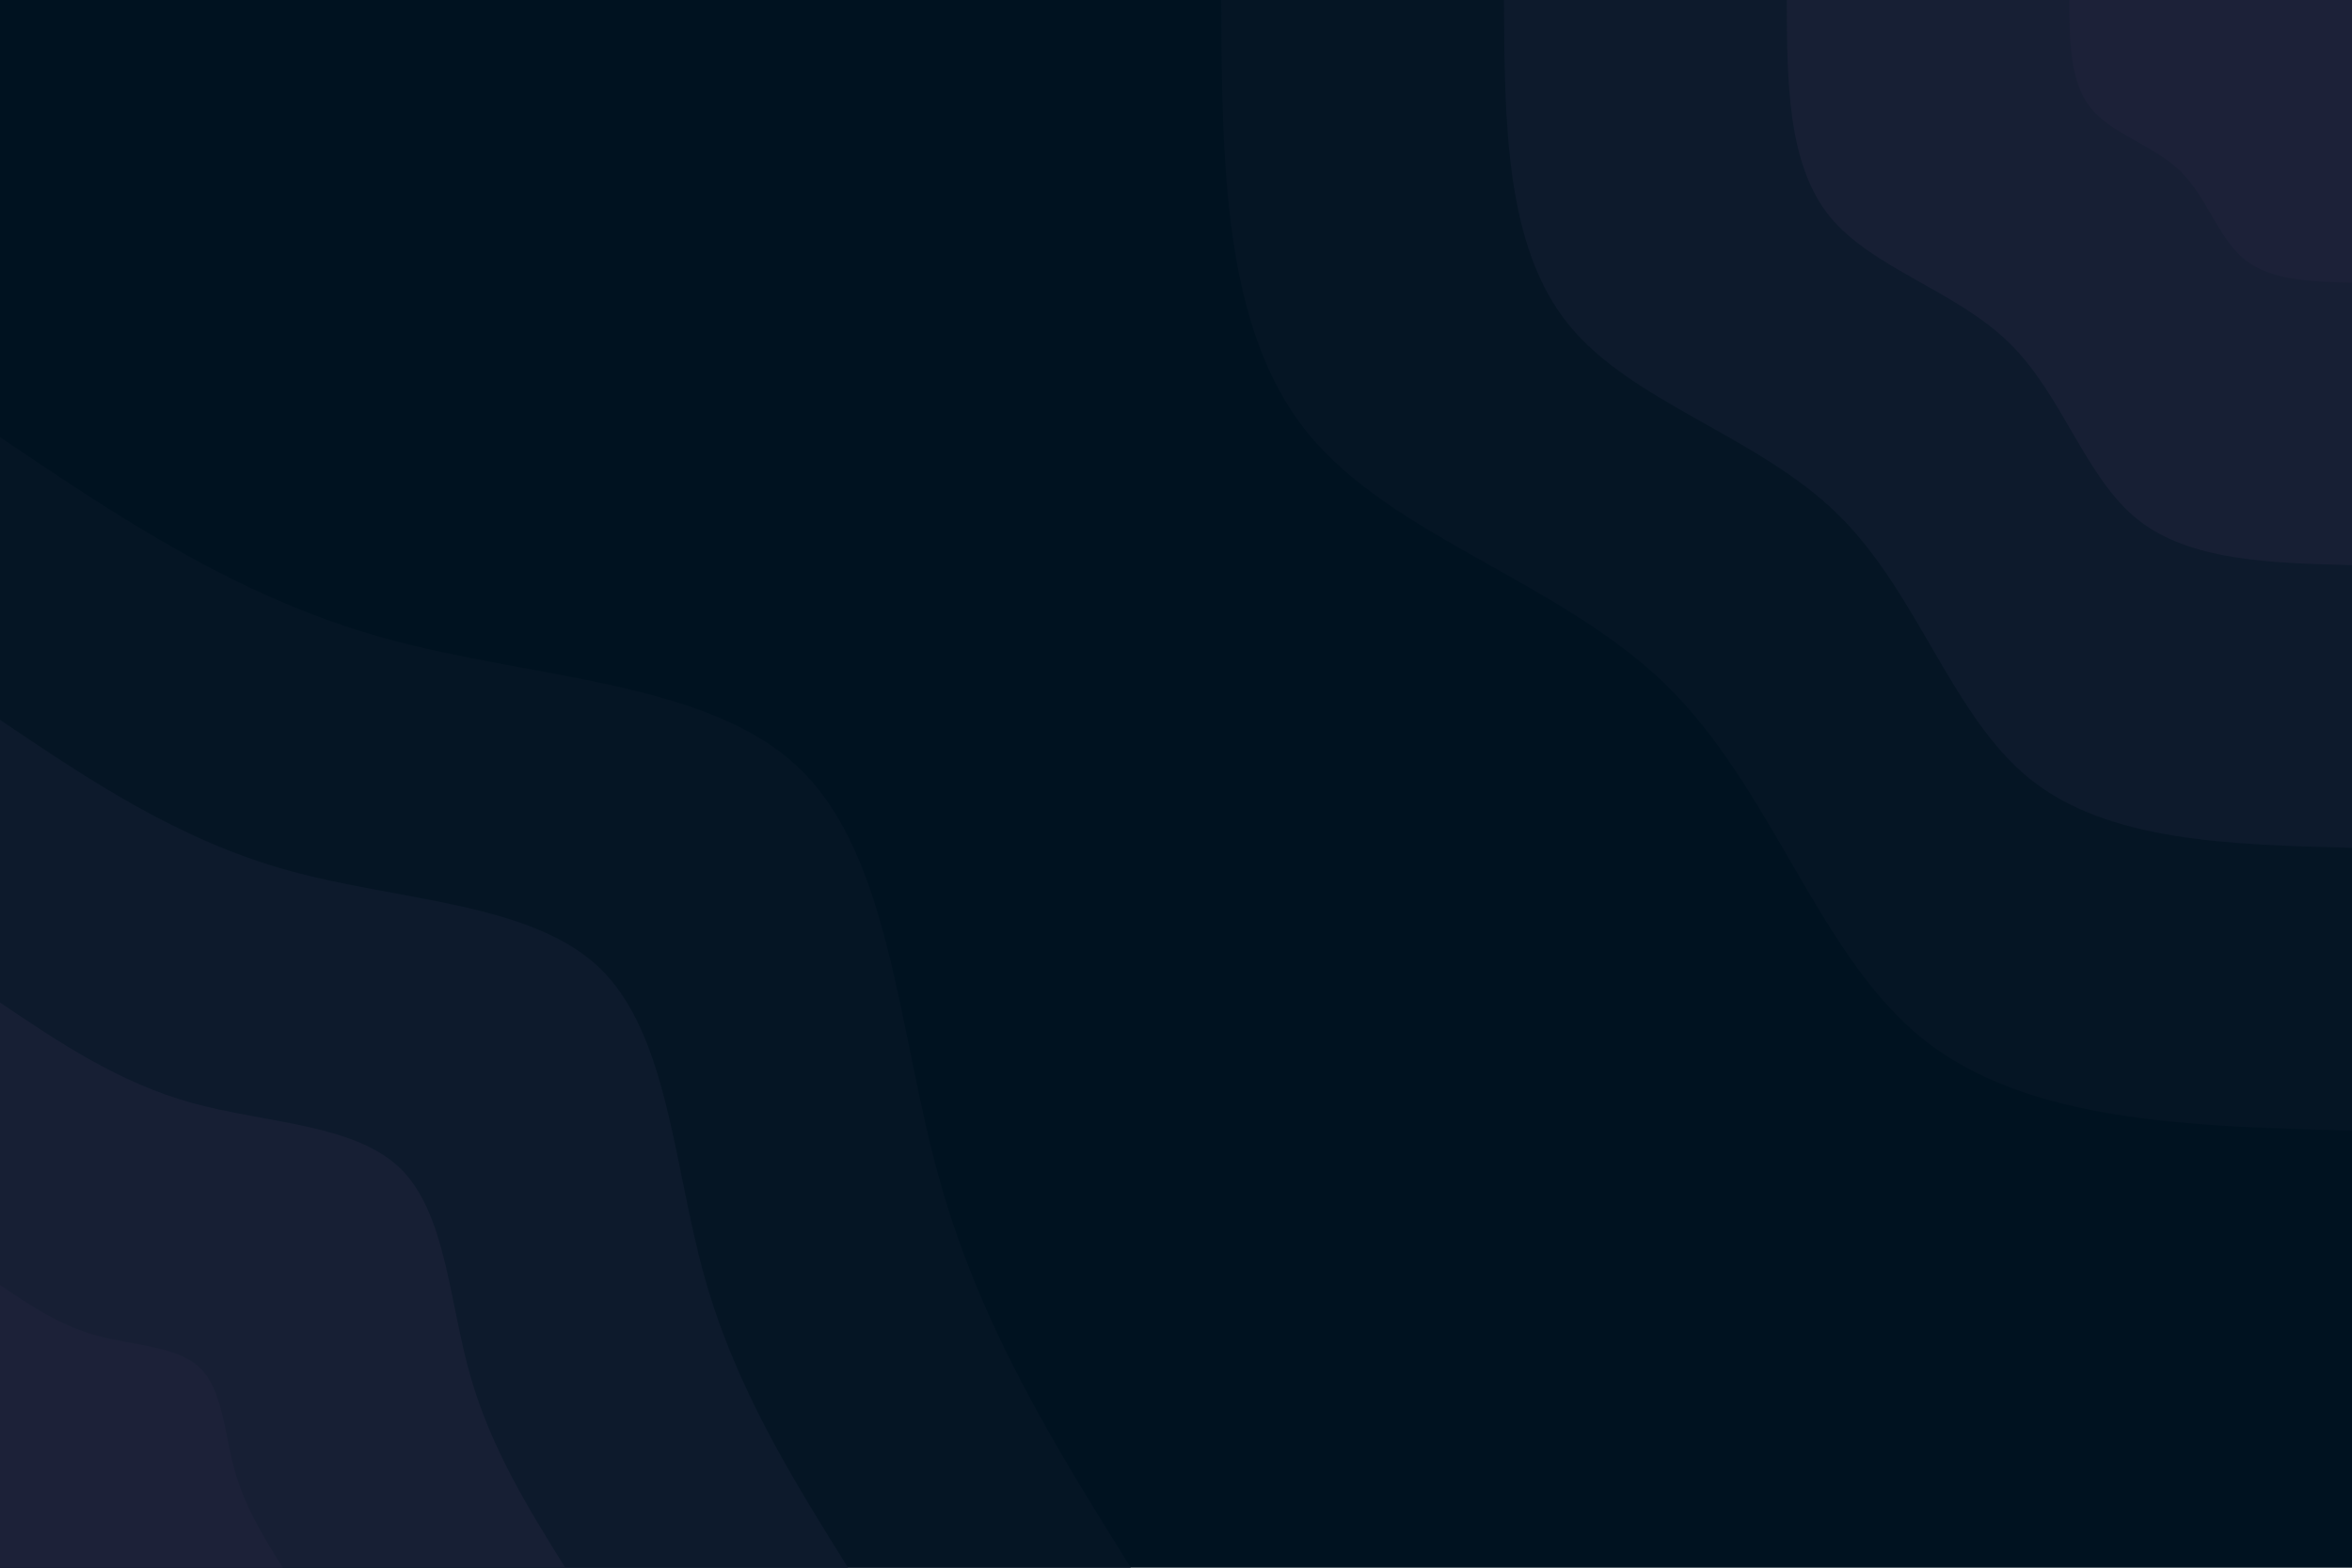 <svg id="visual" viewBox="0 0 900 600" width="900" height="600" xmlns="http://www.w3.org/2000/svg" xmlns:xlink="http://www.w3.org/1999/xlink" version="1.1"><rect x="0" y="0" width="900" height="600" fill="#001220"></rect><defs><linearGradient id="grad1_0" x1="33.3%" y1="0%" x2="100%" y2="100%"><stop offset="20%" stop-color="#1c2138" stop-opacity="1"></stop><stop offset="80%" stop-color="#1c2138" stop-opacity="1"></stop></linearGradient></defs><defs><linearGradient id="grad1_1" x1="33.3%" y1="0%" x2="100%" y2="100%"><stop offset="20%" stop-color="#1c2138" stop-opacity="1"></stop><stop offset="80%" stop-color="#121c30" stop-opacity="1"></stop></linearGradient></defs><defs><linearGradient id="grad1_2" x1="33.3%" y1="0%" x2="100%" y2="100%"><stop offset="20%" stop-color="#091828" stop-opacity="1"></stop><stop offset="80%" stop-color="#121c30" stop-opacity="1"></stop></linearGradient></defs><defs><linearGradient id="grad1_3" x1="33.3%" y1="0%" x2="100%" y2="100%"><stop offset="20%" stop-color="#091828" stop-opacity="1"></stop><stop offset="80%" stop-color="#001220" stop-opacity="1"></stop></linearGradient></defs><defs><linearGradient id="grad2_0" x1="0%" y1="0%" x2="66.7%" y2="100%"><stop offset="20%" stop-color="#1c2138" stop-opacity="1"></stop><stop offset="80%" stop-color="#1c2138" stop-opacity="1"></stop></linearGradient></defs><defs><linearGradient id="grad2_1" x1="0%" y1="0%" x2="66.7%" y2="100%"><stop offset="20%" stop-color="#121c30" stop-opacity="1"></stop><stop offset="80%" stop-color="#1c2138" stop-opacity="1"></stop></linearGradient></defs><defs><linearGradient id="grad2_2" x1="0%" y1="0%" x2="66.7%" y2="100%"><stop offset="20%" stop-color="#121c30" stop-opacity="1"></stop><stop offset="80%" stop-color="#091828" stop-opacity="1"></stop></linearGradient></defs><defs><linearGradient id="grad2_3" x1="0%" y1="0%" x2="66.7%" y2="100%"><stop offset="20%" stop-color="#001220" stop-opacity="1"></stop><stop offset="80%" stop-color="#091828" stop-opacity="1"></stop></linearGradient></defs><g transform="translate(900, 0)"><path d="M0 432.7C-62.4 431.1 -124.8 429.5 -164.6 397.3C-204.4 365.1 -221.6 302.2 -262.3 262.3C-303.1 222.4 -367.4 205.5 -399.7 165.6C-432 125.7 -432.4 62.8 -432.7 0L0 0Z" fill="#051524"></path><path d="M0 324.5C-46.8 323.3 -93.6 322.1 -123.4 298C-153.3 273.8 -166.2 226.7 -196.8 196.8C-227.3 166.8 -275.6 154.1 -299.8 124.2C-324 94.3 -324.3 47.1 -324.5 0L0 0Z" fill="#0d1a2c"></path><path d="M0 216.3C-31.2 215.5 -62.4 214.7 -82.3 198.6C-102.2 182.5 -110.8 151.1 -131.2 131.2C-151.6 111.2 -183.7 102.7 -199.9 82.8C-216 62.8 -216.2 31.4 -216.3 0L0 0Z" fill="#171f34"></path><path d="M0 108.2C-15.6 107.8 -31.2 107.4 -41.1 99.3C-51.1 91.3 -55.4 75.6 -65.6 65.6C-75.8 55.6 -91.9 51.4 -99.9 41.4C-108 31.4 -108.1 15.7 -108.2 0L0 0Z" fill="#1c2138"></path></g><g transform="translate(0, 600)"><path d="M0 -432.7C45.5 -402 91 -371.3 147.3 -355.7C203.7 -340.1 271 -339.6 305.9 -305.9C340.9 -272.3 343.6 -205.4 359.4 -148.9C375.1 -92.3 403.9 -46.2 432.7 0L0 0Z" fill="#051524"></path><path d="M0 -324.5C34.1 -301.5 68.2 -278.5 110.5 -266.8C152.8 -255.1 203.2 -254.7 229.5 -229.5C255.7 -204.2 257.7 -154 269.5 -111.6C281.3 -69.3 302.9 -34.6 324.5 0L0 0Z" fill="#0d1a2c"></path><path d="M0 -216.3C22.7 -201 45.5 -185.6 73.7 -177.8C101.9 -170.1 135.5 -169.8 153 -153C170.5 -136.1 171.8 -102.7 179.7 -74.4C187.6 -46.2 201.9 -23.1 216.3 0L0 0Z" fill="#171f34"></path><path d="M0 -108.2C11.4 -100.5 22.7 -92.8 36.8 -88.9C50.9 -85 67.7 -84.9 76.5 -76.5C85.2 -68.1 85.9 -51.3 89.8 -37.2C93.8 -23.1 101 -11.5 108.2 0L0 0Z" fill="#1c2138"></path></g></svg>